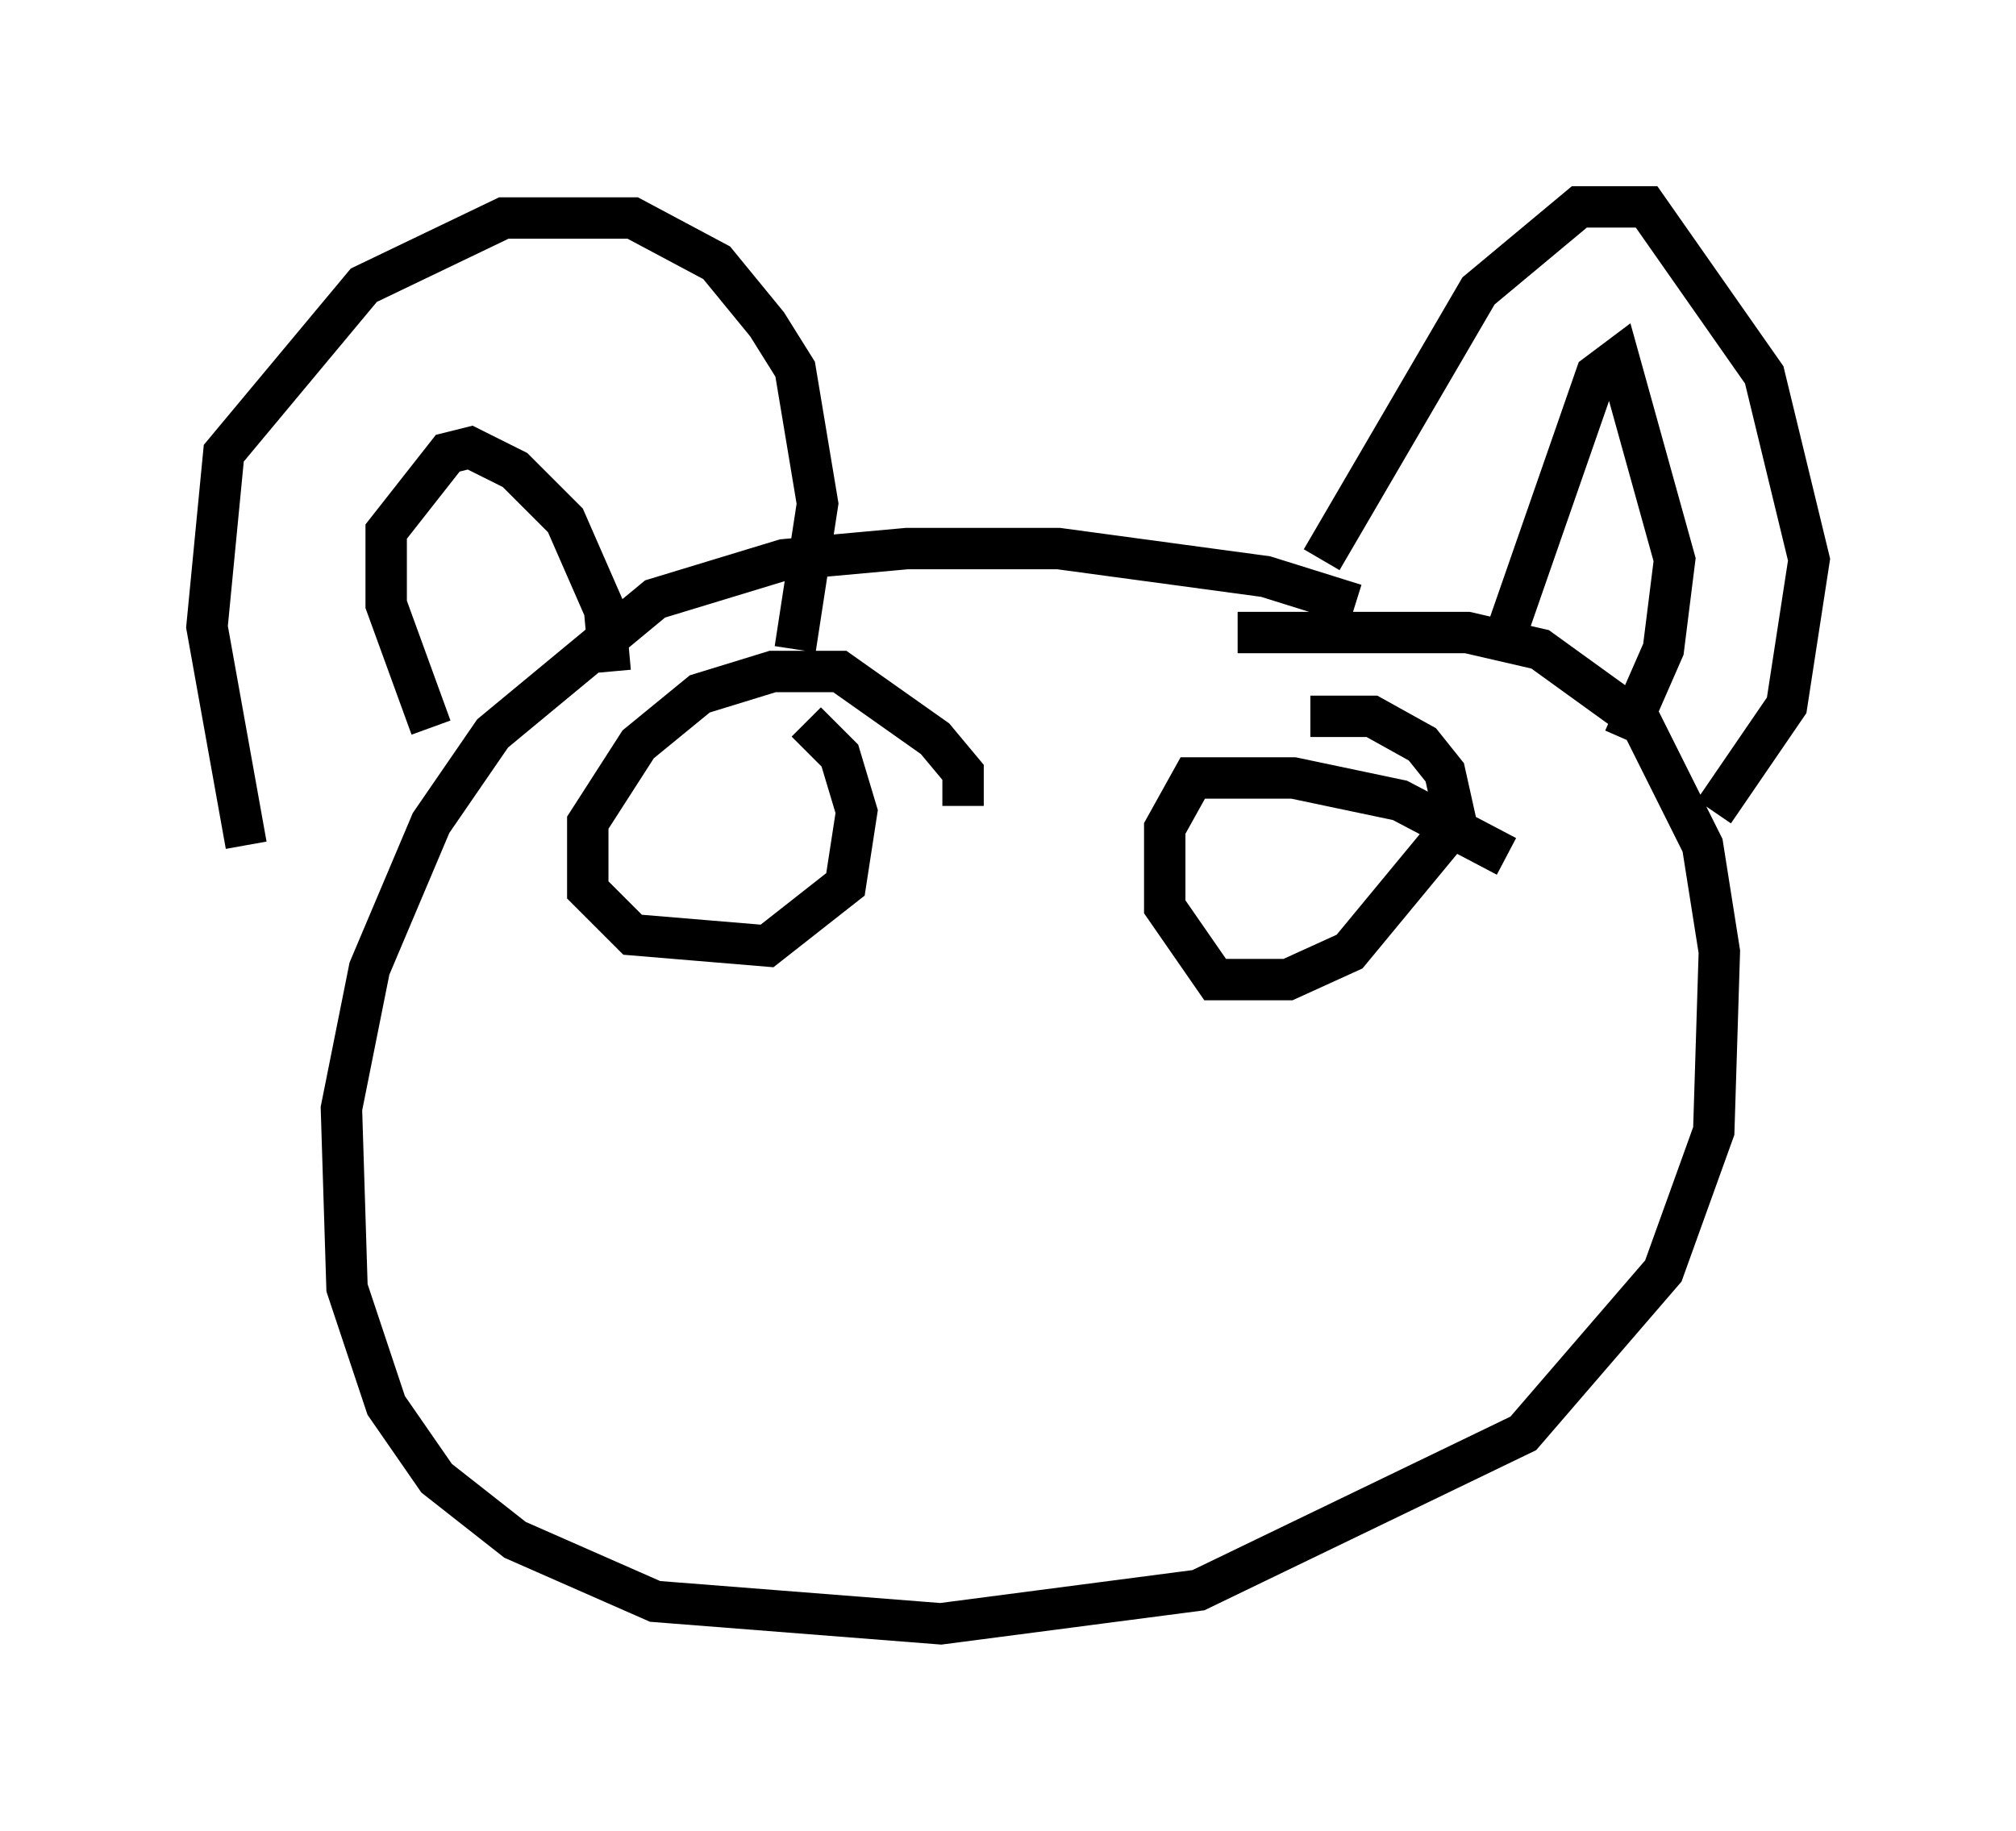 <?xml version="1.0" encoding="utf-8" ?>
<svg baseProfile="full" height="44.235" version="1.1" width="48.701" xmlns="http://www.w3.org/2000/svg" xmlns:ev="http://www.w3.org/2001/xml-events" xmlns:xlink="http://www.w3.org/1999/xlink"><defs /><rect fill="white" height="44.235" width="48.701" x="0" y="0" /><path d="M35.311, 16.367 m-2.571, -1.759 l-2.165, -0.677 -5.007, -0.677 l-3.654, 0.0 -2.977, 0.271 l-3.112, 0.947 -3.924, 3.248 l-1.488, 2.165 -1.488, 3.518 l-0.677, 3.383 0.135, 4.33 l0.947, 2.842 1.218, 1.759 l1.894, 1.488 3.383, 1.488 l6.901, 0.541 6.225, -0.812 l7.848, -3.789 3.383, -3.924 l1.218, -3.383 0.135, -4.33 l-0.406, -2.571 -1.488, -2.977 l-2.436, -1.759 -1.759, -0.406 l-5.548, 0.0 m2.03, -1.759 l3.789, -6.495 2.436, -2.03 l1.624, 0.0 2.842, 4.059 l1.083, 4.465 -0.541, 3.518 l-1.759, 2.571 m-5.007, -4.33 l2.165, -6.225 0.541, -0.406 l1.353, 4.871 -0.271, 2.165 l-0.947, 2.165 m-20.027, -2.165 l0.541, -3.518 -0.541, -3.248 l-0.677, -1.083 -1.218, -1.488 l-2.03, -1.083 -3.112, 0.0 l-3.383, 1.624 -3.383, 4.059 l-0.406, 4.195 0.947, 5.277 m4.465, -2.842 l-1.083, -2.977 0.0, -1.759 l1.488, -1.894 0.541, -0.135 l1.083, 0.541 1.218, 1.218 l0.947, 2.165 0.135, 1.488 m21.651, 4.465 l-2.571, -1.353 -2.571, -0.541 l-2.436, 0.0 -0.677, 1.218 l0.0, 1.894 1.218, 1.759 l1.759, 0.0 1.488, -0.677 l2.571, -3.112 -0.271, -1.218 l-0.541, -0.677 -1.218, -0.677 l-1.488, 0.0 m-8.39, 2.165 l0.0, -0.812 -0.677, -0.812 l-2.3, -1.624 -1.624, 0.0 l-1.759, 0.541 -1.488, 1.218 l-1.218, 1.894 0.0, 1.624 l1.083, 1.083 3.248, 0.271 l1.894, -1.488 0.271, -1.759 l-0.406, -1.353 -0.812, -0.812 " fill="none" stroke="black" stroke-width="1" /></svg>